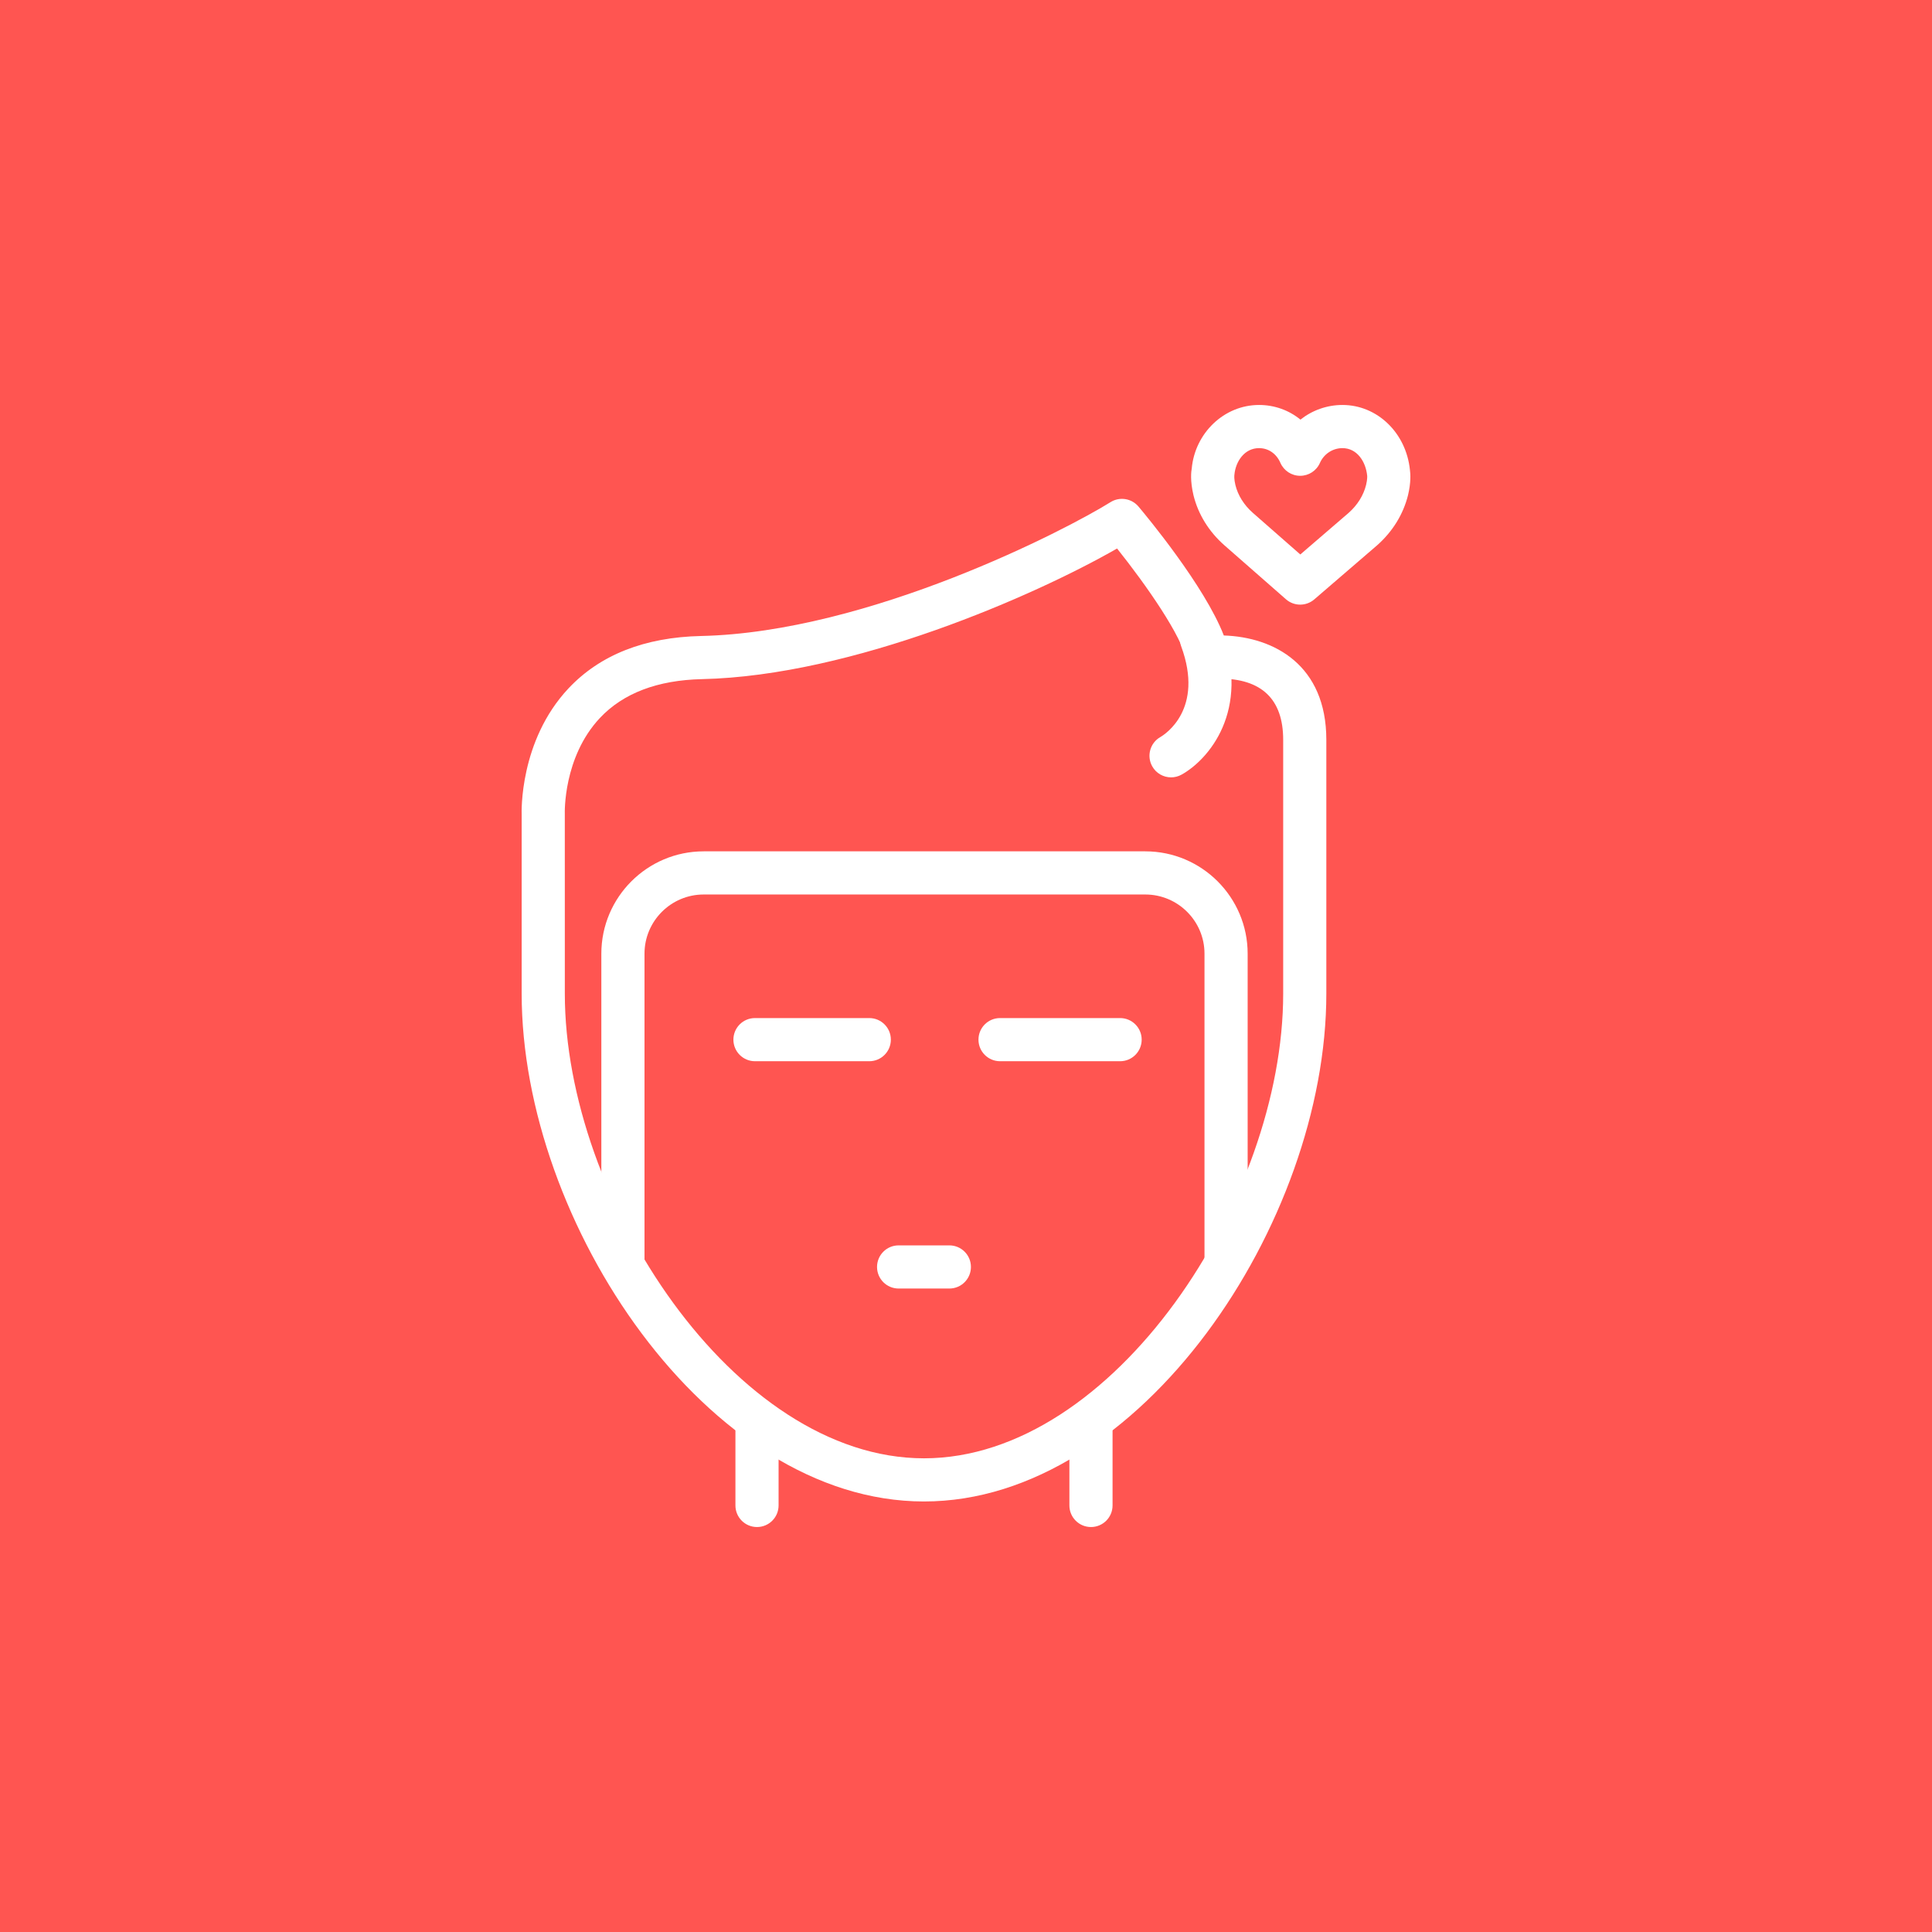 <?xml version="1.0" encoding="utf-8"?>
<!-- Generator: Adobe Illustrator 17.1.0, SVG Export Plug-In . SVG Version: 6.00 Build 0)  -->
<!DOCTYPE svg PUBLIC "-//W3C//DTD SVG 1.1//EN" "http://www.w3.org/Graphics/SVG/1.1/DTD/svg11.dtd">
<svg version="1.1" id="boy-heart" xmlns="http://www.w3.org/2000/svg" xmlns:xlink="http://www.w3.org/1999/xlink" x="0px" y="0px"
	 viewBox="0 0 1024 1024" enable-background="new 0 0 1024 1024" xml:space="preserve">
<rect fill="#FF5551" width="1024" height="1024"/>
<g id="boy-heart-boy-heart">
	<g>
		<path fill="#FFFFFF" d="M578.242,809.358c-6.321,0-11.438-5.116-11.438-11.438v-43.759
			c0-6.322,5.116-11.438,11.438-11.438s11.437,5.115,11.437,11.438v43.759
			C589.679,804.242,584.563,809.358,578.242,809.358L578.242,809.358z"/>
	</g>
	<g>
		<path fill="#FFFFFF" d="M401.228,809.358c-6.315,0-11.437-5.116-11.437-11.438v-43.759
			c0-6.322,5.121-11.438,11.437-11.438c6.316,0,11.438,5.115,11.438,11.438v43.759
			C412.665,804.242,407.544,809.358,401.228,809.358L401.228,809.358z"/>
	</g>
	<g>
		<path fill="#FFFFFF" d="M489.729,795.811c-114.838,0-213.235-147.986-213.235-269.135v-94.834
			c-0.056-1.14-1.295-39.169,24.8-66.963c16.697-17.775,40.336-27.129,70.274-27.788
			c89.144-1.988,193.873-56.464,217.037-70.944c4.837-3.021,11.146-2.016,14.81,2.329
			c3.943,4.68,35.049,42.028,45.234,68.342c26.727,0.86,54.336,15.726,54.336,55.297v134.561
			C702.986,647.824,604.578,795.811,489.729,795.811L489.729,795.811z M592.069,290.718
			c-43.224,24.794-140.018,67.454-219.992,69.235c-23.571,0.525-41.771,7.45-54.107,20.584
			c-19.595,20.869-18.623,50.539-18.612,50.84l0.011,95.298c0,108.55,89.63,246.261,190.361,246.261
			c100.742,0,190.384-137.711,190.384-246.261V392.114c0-21.539-11.415-32.462-33.932-32.462
			c-2.546,0-4.232,0.179-4.512,0.218c-6.099,0.748-11.727-3.418-12.732-9.466
			C626.793,337.549,607.203,309.666,592.069,290.718L592.069,290.718z"/>
	</g>
	<g>
		<path fill="#FFFFFF" d="M503.177,682.949h-26.895c-6.316,0-11.437-5.115-11.437-11.437s5.121-11.437,11.437-11.437
			h26.895c6.316,0,11.437,5.115,11.437,11.437S509.493,682.949,503.177,682.949L503.177,682.949z"/>
	</g>
	<g>
		<path fill="#FFFFFF" d="M460.735,562.472h-60.58c-6.316,0-11.437-5.115-11.437-11.437
			c0-6.322,5.121-11.438,11.437-11.438h60.58c6.316,0,11.437,5.115,11.437,11.438
			C472.172,557.356,467.051,562.472,460.735,562.472L460.735,562.472z"/>
	</g>
	<g>
		<path fill="#FFFFFF" d="M593.678,562.472h-63.629c-6.321,0-11.438-5.115-11.438-11.437
			c0-6.322,5.116-11.438,11.438-11.438h63.629c6.321,0,11.437,5.115,11.437,11.438
			C605.114,557.356,599.999,562.472,593.678,562.472L593.678,562.472z"/>
	</g>
	<g>
		<path fill="#FFFFFF" d="M649.846,678.504c-6.322,0-11.438-5.115-11.438-11.437V505.466
			c0-17.295-14.072-31.362-31.373-31.362H372.971c-17.3,0-31.373,14.067-31.373,31.362v161.601
			c0,6.321-5.121,11.437-11.437,11.437c-6.316,0-11.438-5.115-11.438-11.437V505.466
			c0-29.905,24.337-54.236,54.247-54.236h234.065c29.91,0,54.247,24.331,54.247,54.236v161.601
			C661.282,673.389,656.167,678.504,649.846,678.504L649.846,678.504z"/>
	</g>
	<g>
		<path fill="#FFFFFF" d="M620.695,412.017c-4.032,0-7.941-2.133-10.02-5.908c-3.037-5.5-1.072-12.408,4.379-15.485
			c2.49-1.452,23.242-14.787,11.001-48.048c-2.178-5.925,0.86-12.498,6.779-14.682
			c5.92-2.178,12.509,0.849,14.687,6.785c15.513,42.179-7.159,68.102-21.311,75.914
			C624.459,411.559,622.56,412.017,620.695,412.017L620.695,412.017z"/>
	</g>
	<g>
		<path fill="#FFFFFF" d="M689.126,320.466c-2.691,0-5.384-0.944-7.539-2.837l-32.557-28.547
			c-8.276-7.26-13.973-16.463-16.463-26.609c-1.865-7.802-1.185-12.761-0.927-14.096
			c1.686-18.763,17.088-33.735,35.673-33.735c8.231,0,15.87,2.798,21.946,7.763
			c6.221-4.926,14.028-7.763,22.27-7.763c18.44,0,33.764,14.782,35.763,34.445
			c0.291,2.027,0.592,6.657-1.005,13.33c-2.524,10.175-8.198,19.361-16.43,26.637l-33.272,28.643
			C694.442,319.545,691.784,320.466,689.126,320.466L689.126,320.466z M667.313,237.516
			c-7.718,0-12.409,7.07-13.046,14.056c-0.078,0.604-0.234,2.34,0.525,5.512
			c1.351,5.507,4.579,10.645,9.314,14.799l25.086,21.997l25.632-22.064c4.624-4.087,7.863-9.248,9.237-14.821
			c0.736-3.061,0.58-4.764,0.58-4.78c-0.737-7.623-5.417-14.698-13.112-14.698c-5.159,0-9.839,3.077-11.94,7.835
			c-1.82,4.149-5.931,6.83-10.465,6.83c-0.011,0-0.011,0-0.022,0c-4.534-0.005-8.645-2.703-10.465-6.869
			C676.517,240.431,672.283,237.516,667.313,237.516L667.313,237.516z"/>
	</g>
</g>
</svg>
